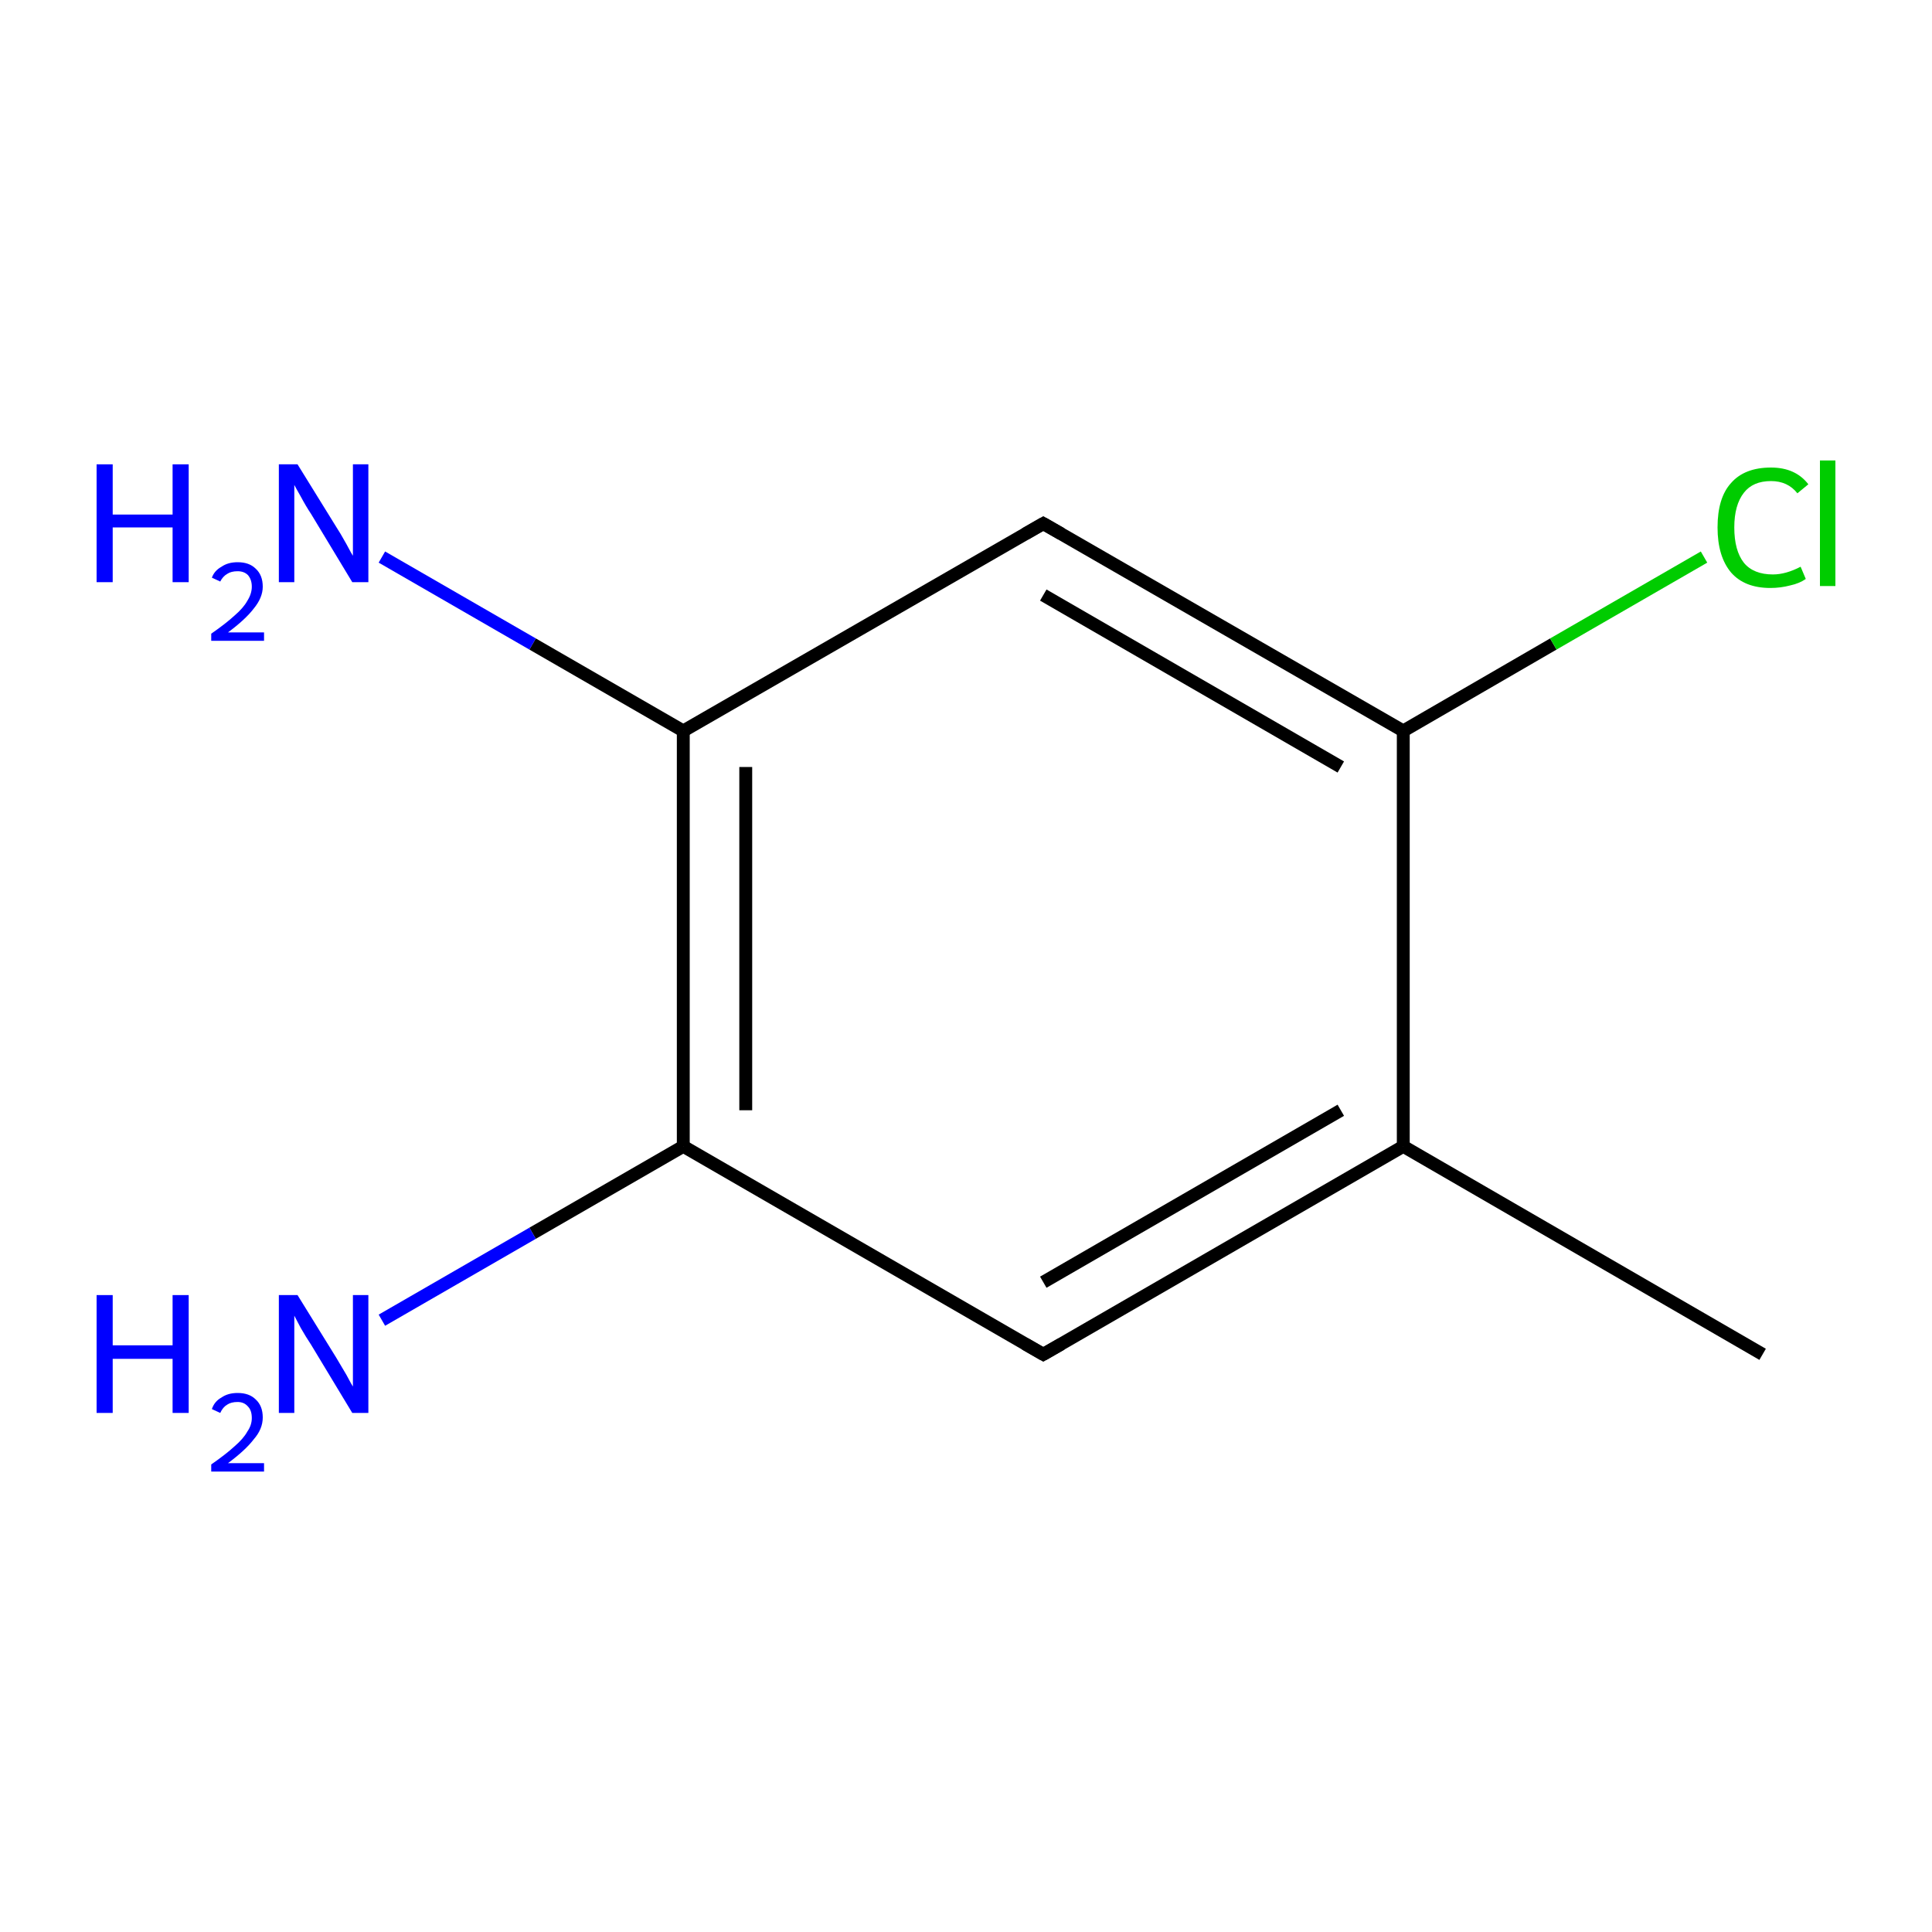 <?xml version='1.0' encoding='iso-8859-1'?>
<svg version='1.1' baseProfile='full'
              xmlns='http://www.w3.org/2000/svg'
                      xmlns:rdkit='http://www.rdkit.org/xml'
                      xmlns:xlink='http://www.w3.org/1999/xlink'
                  xml:space='preserve'
width='300px' height='300px' viewBox='0 0 300 300'>
<!-- END OF HEADER -->
<rect style='opacity:1.0;fill:#FFFFFF;stroke:none' width='300.0' height='300.0' x='0.0' y='0.0'> </rect>
<path class='bond-0 atom-0 atom-1' d='M 273.7,210.3 L 217.9,178.0' style='fill:none;fill-rule:evenodd;stroke:#000000;stroke-width:2.0px;stroke-linecap:butt;stroke-linejoin:miter;stroke-opacity:1' />
<path class='bond-1 atom-1 atom-2' d='M 217.9,178.0 L 162.0,210.3' style='fill:none;fill-rule:evenodd;stroke:#000000;stroke-width:2.0px;stroke-linecap:butt;stroke-linejoin:miter;stroke-opacity:1' />
<path class='bond-1 atom-1 atom-2' d='M 208.2,172.4 L 162.0,199.1' style='fill:none;fill-rule:evenodd;stroke:#000000;stroke-width:2.0px;stroke-linecap:butt;stroke-linejoin:miter;stroke-opacity:1' />
<path class='bond-2 atom-2 atom-3' d='M 162.0,210.3 L 106.1,178.0' style='fill:none;fill-rule:evenodd;stroke:#000000;stroke-width:2.0px;stroke-linecap:butt;stroke-linejoin:miter;stroke-opacity:1' />
<path class='bond-3 atom-3 atom-4' d='M 106.1,178.0 L 82.7,191.5' style='fill:none;fill-rule:evenodd;stroke:#000000;stroke-width:2.0px;stroke-linecap:butt;stroke-linejoin:miter;stroke-opacity:1' />
<path class='bond-3 atom-3 atom-4' d='M 82.7,191.5 L 59.3,205.0' style='fill:none;fill-rule:evenodd;stroke:#0000FF;stroke-width:2.0px;stroke-linecap:butt;stroke-linejoin:miter;stroke-opacity:1' />
<path class='bond-4 atom-3 atom-5' d='M 106.1,178.0 L 106.1,113.5' style='fill:none;fill-rule:evenodd;stroke:#000000;stroke-width:2.0px;stroke-linecap:butt;stroke-linejoin:miter;stroke-opacity:1' />
<path class='bond-4 atom-3 atom-5' d='M 115.8,172.4 L 115.8,119.1' style='fill:none;fill-rule:evenodd;stroke:#000000;stroke-width:2.0px;stroke-linecap:butt;stroke-linejoin:miter;stroke-opacity:1' />
<path class='bond-5 atom-5 atom-6' d='M 106.1,113.5 L 82.7,100.0' style='fill:none;fill-rule:evenodd;stroke:#000000;stroke-width:2.0px;stroke-linecap:butt;stroke-linejoin:miter;stroke-opacity:1' />
<path class='bond-5 atom-5 atom-6' d='M 82.7,100.0 L 59.3,86.5' style='fill:none;fill-rule:evenodd;stroke:#0000FF;stroke-width:2.0px;stroke-linecap:butt;stroke-linejoin:miter;stroke-opacity:1' />
<path class='bond-6 atom-5 atom-7' d='M 106.1,113.5 L 162.0,81.3' style='fill:none;fill-rule:evenodd;stroke:#000000;stroke-width:2.0px;stroke-linecap:butt;stroke-linejoin:miter;stroke-opacity:1' />
<path class='bond-7 atom-7 atom-8' d='M 162.0,81.3 L 217.9,113.5' style='fill:none;fill-rule:evenodd;stroke:#000000;stroke-width:2.0px;stroke-linecap:butt;stroke-linejoin:miter;stroke-opacity:1' />
<path class='bond-7 atom-7 atom-8' d='M 162.0,92.4 L 208.2,119.1' style='fill:none;fill-rule:evenodd;stroke:#000000;stroke-width:2.0px;stroke-linecap:butt;stroke-linejoin:miter;stroke-opacity:1' />
<path class='bond-8 atom-8 atom-9' d='M 217.9,113.5 L 241.2,100.0' style='fill:none;fill-rule:evenodd;stroke:#000000;stroke-width:2.0px;stroke-linecap:butt;stroke-linejoin:miter;stroke-opacity:1' />
<path class='bond-8 atom-8 atom-9' d='M 241.2,100.0 L 264.6,86.5' style='fill:none;fill-rule:evenodd;stroke:#00CC00;stroke-width:2.0px;stroke-linecap:butt;stroke-linejoin:miter;stroke-opacity:1' />
<path class='bond-9 atom-8 atom-1' d='M 217.9,113.5 L 217.9,178.0' style='fill:none;fill-rule:evenodd;stroke:#000000;stroke-width:2.0px;stroke-linecap:butt;stroke-linejoin:miter;stroke-opacity:1' />
<path d='M 164.8,208.7 L 162.0,210.3 L 159.2,208.7' style='fill:none;stroke:#000000;stroke-width:2.0px;stroke-linecap:butt;stroke-linejoin:miter;stroke-miterlimit:10;stroke-opacity:1;' />
<path d='M 159.2,82.9 L 162.0,81.3 L 164.8,82.9' style='fill:none;stroke:#000000;stroke-width:2.0px;stroke-linecap:butt;stroke-linejoin:miter;stroke-miterlimit:10;stroke-opacity:1;' />
<path class='atom-4' d='M 15.0 201.1
L 17.5 201.1
L 17.5 208.9
L 26.8 208.9
L 26.8 201.1
L 29.3 201.1
L 29.3 219.4
L 26.8 219.4
L 26.8 211.0
L 17.5 211.0
L 17.5 219.4
L 15.0 219.4
L 15.0 201.1
' fill='#0000FF'/>
<path class='atom-4' d='M 32.9 218.8
Q 33.3 217.6, 34.4 217.0
Q 35.4 216.3, 36.9 216.3
Q 38.7 216.3, 39.7 217.3
Q 40.8 218.3, 40.8 220.1
Q 40.8 221.9, 39.4 223.5
Q 38.1 225.2, 35.4 227.2
L 41.0 227.2
L 41.0 228.5
L 32.8 228.5
L 32.8 227.4
Q 35.1 225.8, 36.4 224.6
Q 37.8 223.4, 38.4 222.3
Q 39.1 221.3, 39.1 220.2
Q 39.1 219.0, 38.5 218.4
Q 37.9 217.7, 36.9 217.7
Q 35.9 217.7, 35.3 218.1
Q 34.6 218.5, 34.2 219.4
L 32.9 218.8
' fill='#0000FF'/>
<path class='atom-4' d='M 46.2 201.1
L 52.2 210.8
Q 52.8 211.8, 53.8 213.5
Q 54.7 215.2, 54.8 215.3
L 54.8 201.1
L 57.2 201.1
L 57.2 219.4
L 54.7 219.4
L 48.3 208.8
Q 47.5 207.6, 46.7 206.2
Q 45.9 204.7, 45.7 204.3
L 45.7 219.4
L 43.3 219.4
L 43.3 201.1
L 46.2 201.1
' fill='#0000FF'/>
<path class='atom-6' d='M 15.0 72.1
L 17.5 72.1
L 17.5 79.9
L 26.8 79.9
L 26.8 72.1
L 29.3 72.1
L 29.3 90.4
L 26.8 90.4
L 26.8 81.9
L 17.5 81.9
L 17.5 90.4
L 15.0 90.4
L 15.0 72.1
' fill='#0000FF'/>
<path class='atom-6' d='M 32.9 89.7
Q 33.3 88.6, 34.4 88.0
Q 35.4 87.3, 36.9 87.3
Q 38.7 87.3, 39.7 88.3
Q 40.8 89.3, 40.8 91.1
Q 40.8 92.8, 39.4 94.5
Q 38.1 96.2, 35.4 98.2
L 41.0 98.2
L 41.0 99.5
L 32.8 99.5
L 32.8 98.4
Q 35.1 96.8, 36.4 95.6
Q 37.8 94.4, 38.4 93.3
Q 39.1 92.2, 39.1 91.1
Q 39.1 90.0, 38.5 89.3
Q 37.9 88.7, 36.9 88.7
Q 35.9 88.7, 35.3 89.1
Q 34.6 89.5, 34.2 90.3
L 32.9 89.7
' fill='#0000FF'/>
<path class='atom-6' d='M 46.2 72.1
L 52.2 81.8
Q 52.8 82.7, 53.8 84.5
Q 54.7 86.2, 54.8 86.3
L 54.8 72.1
L 57.2 72.1
L 57.2 90.4
L 54.7 90.4
L 48.3 79.8
Q 47.5 78.6, 46.7 77.1
Q 45.9 75.7, 45.7 75.3
L 45.7 90.4
L 43.3 90.4
L 43.3 72.1
L 46.2 72.1
' fill='#0000FF'/>
<path class='atom-9' d='M 266.7 81.9
Q 266.7 77.3, 268.8 75.0
Q 270.9 72.6, 275.0 72.6
Q 278.8 72.6, 280.8 75.2
L 279.1 76.6
Q 277.6 74.7, 275.0 74.7
Q 272.2 74.7, 270.8 76.5
Q 269.3 78.4, 269.3 81.9
Q 269.3 85.5, 270.8 87.4
Q 272.3 89.2, 275.3 89.2
Q 277.3 89.2, 279.6 88.0
L 280.4 89.9
Q 279.4 90.6, 278.0 90.9
Q 276.5 91.3, 274.9 91.3
Q 270.9 91.3, 268.8 88.9
Q 266.7 86.4, 266.7 81.9
' fill='#00CC00'/>
<path class='atom-9' d='M 282.6 71.5
L 285.0 71.5
L 285.0 91.0
L 282.6 91.0
L 282.6 71.5
' fill='#00CC00'/>
</svg>
